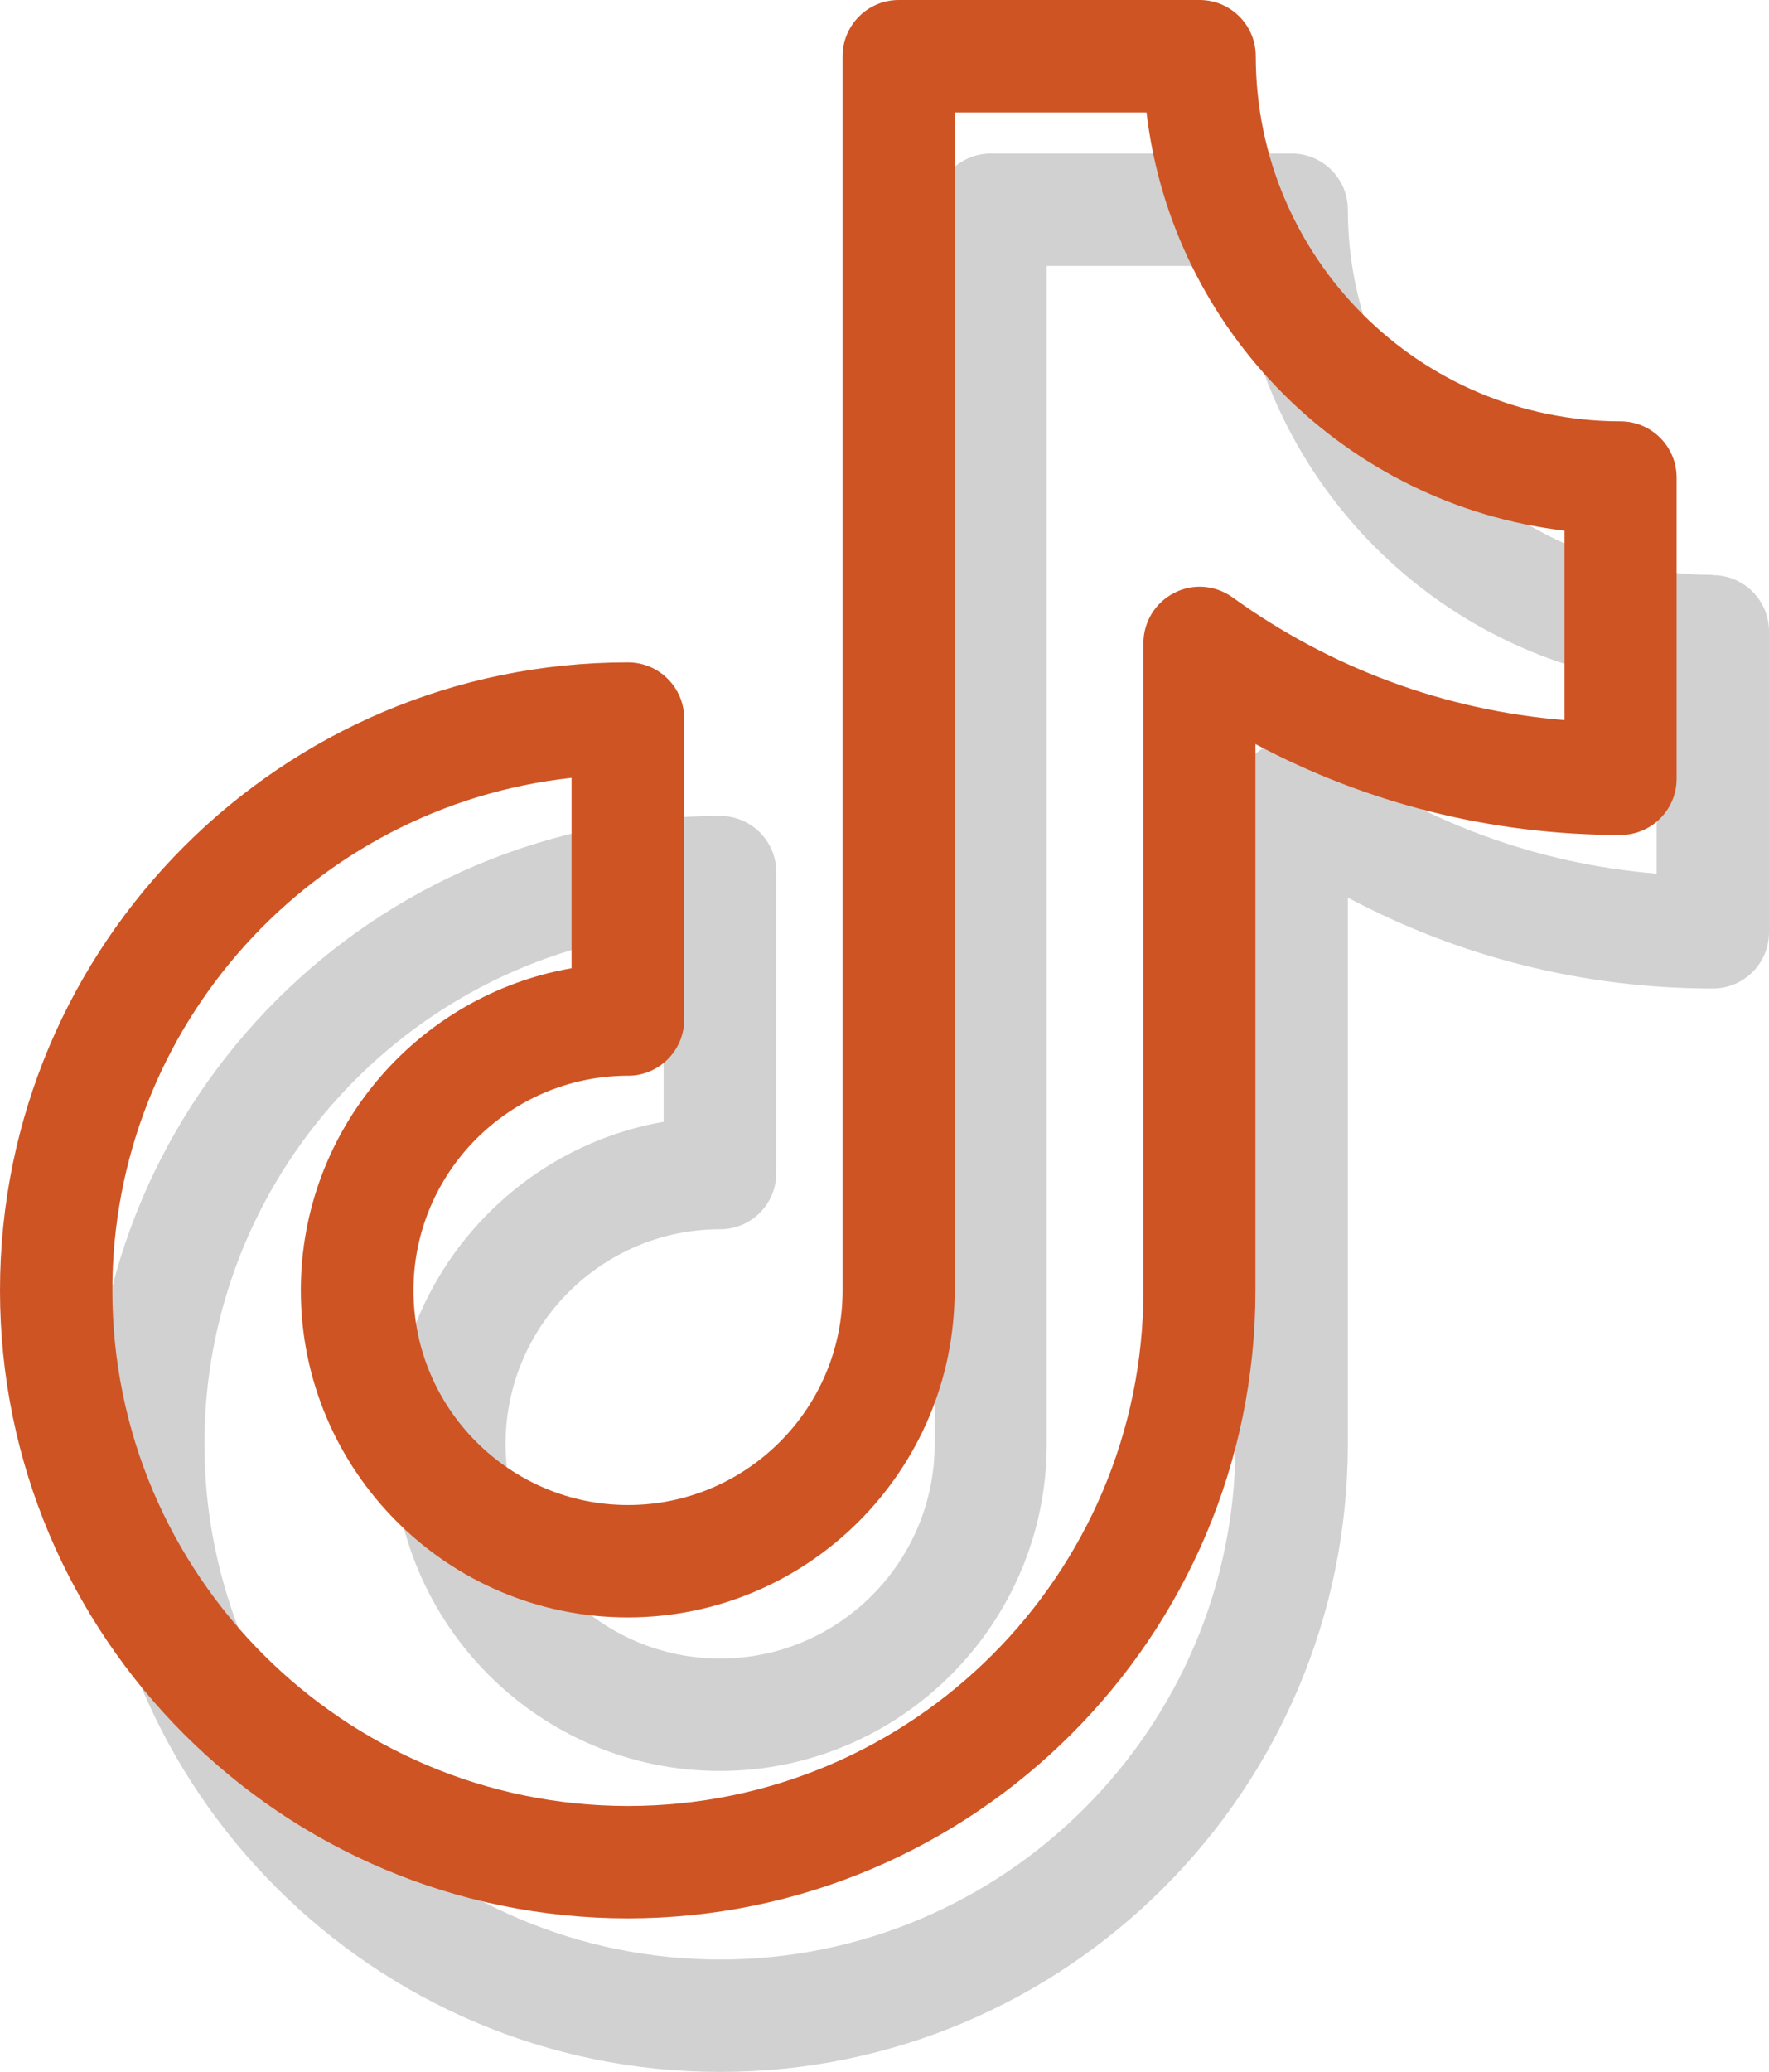 <?xml version="1.0" encoding="UTF-8"?>
<svg id="Camada_2" data-name="Camada 2" xmlns="http://www.w3.org/2000/svg" viewBox="0 0 57.63 67.47">
  <defs>
    <style>
      .cls-1 {
        fill: #ce5424;
      }

      .cls-2 {
        fill: #1b1b1a;
        opacity: .2;
      }
    </style>
  </defs>
  <g id="Camada_1-2" data-name="Camada 1">
    <g>
      <path class="cls-2" d="M55.8,18.72c-6.56,0-11.89-5.33-11.89-11.89,0-1.01-.82-1.83-1.83-1.83h-9.8c-1.01,0-1.83,.82-1.83,1.83V47.02c0,3.86-3.14,6.99-6.99,6.99s-6.99-3.14-6.99-6.99,3.14-6.99,6.99-6.99c1.01,0,1.83-.82,1.83-1.83v-9.8c0-1.01-.82-1.83-1.83-1.83-11.28,0-20.45,9.18-20.45,20.45,0,11.28,9.18,20.45,20.45,20.45s20.45-9.18,20.45-20.45V29.23c3.64,1.94,7.7,2.96,11.89,2.96,1.01,0,1.83-.82,1.83-1.83v-9.8c0-1.01-.82-1.83-1.83-1.83h0Zm-1.83,9.73c-3.91-.32-7.62-1.69-10.82-4-.56-.4-1.29-.46-1.9-.14-.61,.31-1,.94-1,1.63v21.08c0,9.26-7.53,16.79-16.79,16.79S6.66,56.28,6.66,47.02c0-8.64,6.56-15.78,14.96-16.69v6.2c-5,.87-8.82,5.24-8.82,10.49,0,5.87,4.78,10.65,10.65,10.65s10.65-4.78,10.65-10.65V8.66h6.25c.84,7.12,6.5,12.78,13.62,13.62v6.17h0Z"/>
      <path class="cls-1" d="M52.8,13.72c-6.56,0-11.89-5.33-11.89-11.89,0-1.01-.82-1.83-1.83-1.83h-9.8c-1.01,0-1.83,.82-1.83,1.83V42.02c0,3.86-3.14,6.99-6.99,6.99s-6.99-3.14-6.99-6.99,3.14-6.99,6.99-6.99c1.01,0,1.83-.82,1.83-1.83v-9.8c0-1.01-.82-1.83-1.83-1.83C9.18,21.56,0,30.74,0,42.02c0,11.28,9.18,20.45,20.45,20.45s20.45-9.18,20.45-20.45V24.23c3.64,1.94,7.7,2.96,11.89,2.96,1.01,0,1.83-.82,1.83-1.83V15.55c0-1.01-.82-1.83-1.83-1.83h0Zm-1.83,9.73c-3.91-.32-7.62-1.69-10.82-4-.56-.4-1.29-.46-1.9-.14-.61,.31-1,.94-1,1.63v21.08c0,9.26-7.53,16.79-16.79,16.79S3.66,51.28,3.66,42.02c0-8.64,6.56-15.78,14.96-16.69v6.2c-5,.87-8.82,5.24-8.82,10.49,0,5.87,4.78,10.65,10.65,10.65s10.65-4.78,10.65-10.65V3.66h6.25c.84,7.12,6.5,12.78,13.62,13.62v6.17h0Z"/>
    </g>
  </g>
</svg>